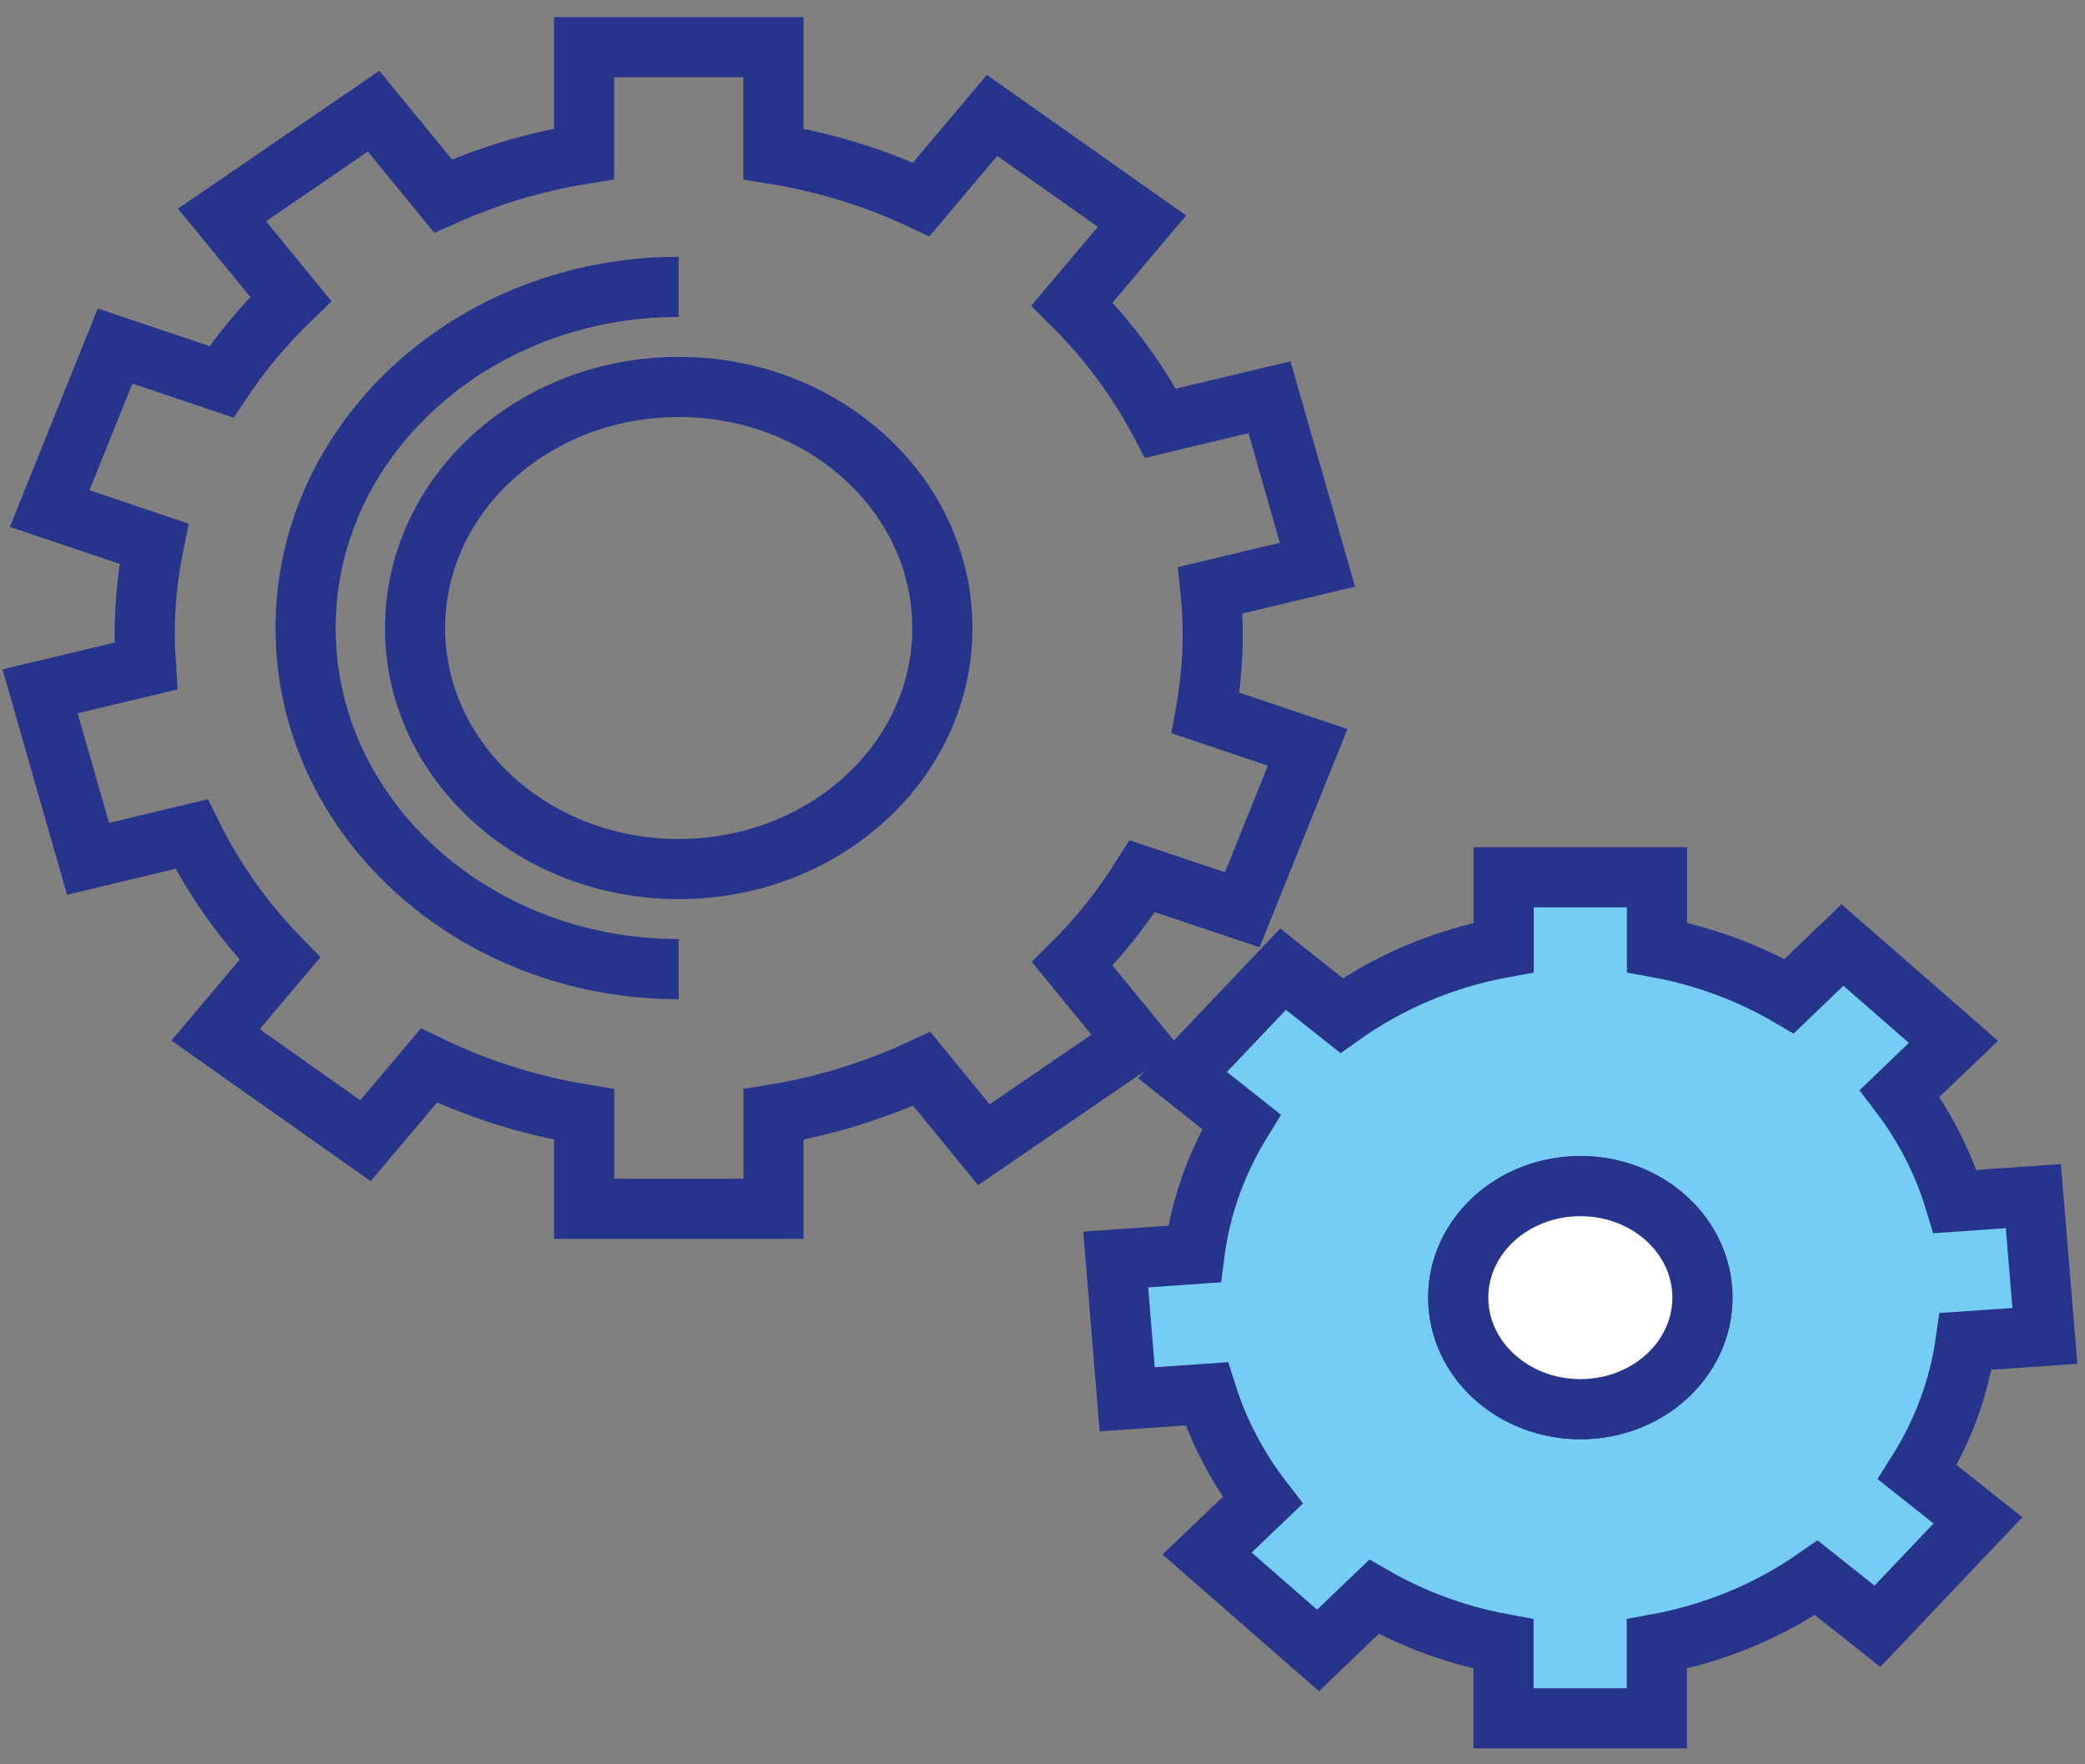 <svg width="104" height="88" viewBox="0 0 104 88" fill="none" xmlns="http://www.w3.org/2000/svg">
<rect x="0" y="0" width="104" height="88" fill="#808080" stroke="none"/>
<path d="M98.047 66.904L102 66.633L101.422 59.661L97.516 59.931C96.929 57.975 95.99 56.159 94.755 54.537L97.438 51.965L91.902 47.135L89.241 49.687C87.262 48.53 85.04 47.695 82.652 47.258V43.756H75.003V47.258C71.998 47.806 69.249 48.995 66.918 50.653L64.001 48.339L58.982 53.622L61.922 55.952C60.695 57.947 59.882 60.174 59.578 62.547L55.651 62.821L56.225 69.794L60.191 69.519C60.8 71.444 61.748 73.236 62.983 74.835L60.208 77.486L65.744 82.32L68.536 79.644C70.48 80.762 72.659 81.569 74.994 81.998V85.707H82.644V81.998C85.592 81.457 88.293 80.304 90.597 78.695L93.646 81.115L98.66 75.832L95.638 73.431C96.882 71.46 97.716 69.257 98.047 66.904ZM78.83 70.287C75.468 70.287 72.737 67.794 72.737 64.721C72.737 61.648 75.468 59.16 78.83 59.16C82.191 59.16 84.918 61.648 84.918 64.721C84.918 67.794 82.191 70.287 78.83 70.287Z" fill="#75CCF4" stroke="#27348B" stroke-width="3" stroke-miterlimit="10"/>
<path d="M84.918 64.721C84.918 67.794 82.191 70.287 78.83 70.287C75.468 70.287 72.737 67.794 72.737 64.721C72.737 61.648 75.468 59.16 78.83 59.16C82.191 59.16 84.918 61.648 84.918 64.721Z" fill="white" stroke="#27348B" stroke-width="3" stroke-miterlimit="10"/>
<path d="M60.491 31.631C60.491 30.892 60.452 30.16 60.378 29.441L65.714 28.165L63.322 19.812L57.886 21.112C56.738 18.93 55.246 16.926 53.472 15.165L56.964 11.031L49.484 5.756L45.949 9.946C43.661 8.872 41.187 8.101 38.578 7.68V2.353H29.132V7.672C26.653 8.073 24.296 8.793 22.104 9.779L18.634 5.545L11.076 10.721L14.503 14.911C13.198 16.171 12.037 17.555 11.045 19.045L5.74 17.26L2.478 25.366L7.679 27.119C7.379 28.578 7.219 30.088 7.219 31.635C7.219 32.168 7.245 32.696 7.279 33.221L2 34.481L4.392 42.837L9.558 41.601C10.68 43.879 12.167 45.97 13.963 47.814L10.75 51.615L18.23 56.894L21.395 53.145C23.783 54.302 26.388 55.137 29.136 55.586V60.293H38.582V55.586C41.2 55.157 43.679 54.382 45.975 53.308L49.075 57.097L56.634 51.921L53.485 48.077C54.82 46.749 55.99 45.282 56.977 43.704L61.965 45.377L65.227 37.276L60.134 35.562C60.365 34.282 60.491 32.971 60.491 31.631ZM33.855 43.346C26.592 43.346 20.704 37.964 20.704 31.325C20.704 24.682 26.592 19.3 33.855 19.3C41.121 19.3 47.005 24.682 47.005 31.325C47.01 37.964 41.121 43.346 33.855 43.346Z" stroke="#27348B" stroke-width="3" stroke-miterlimit="10"/>
<path d="M33.855 48.339C23.574 48.339 15.242 40.722 15.242 31.325C15.242 21.927 23.574 14.307 33.855 14.307" stroke="#27348B" stroke-width="3" stroke-miterlimit="10"/>
</svg>
